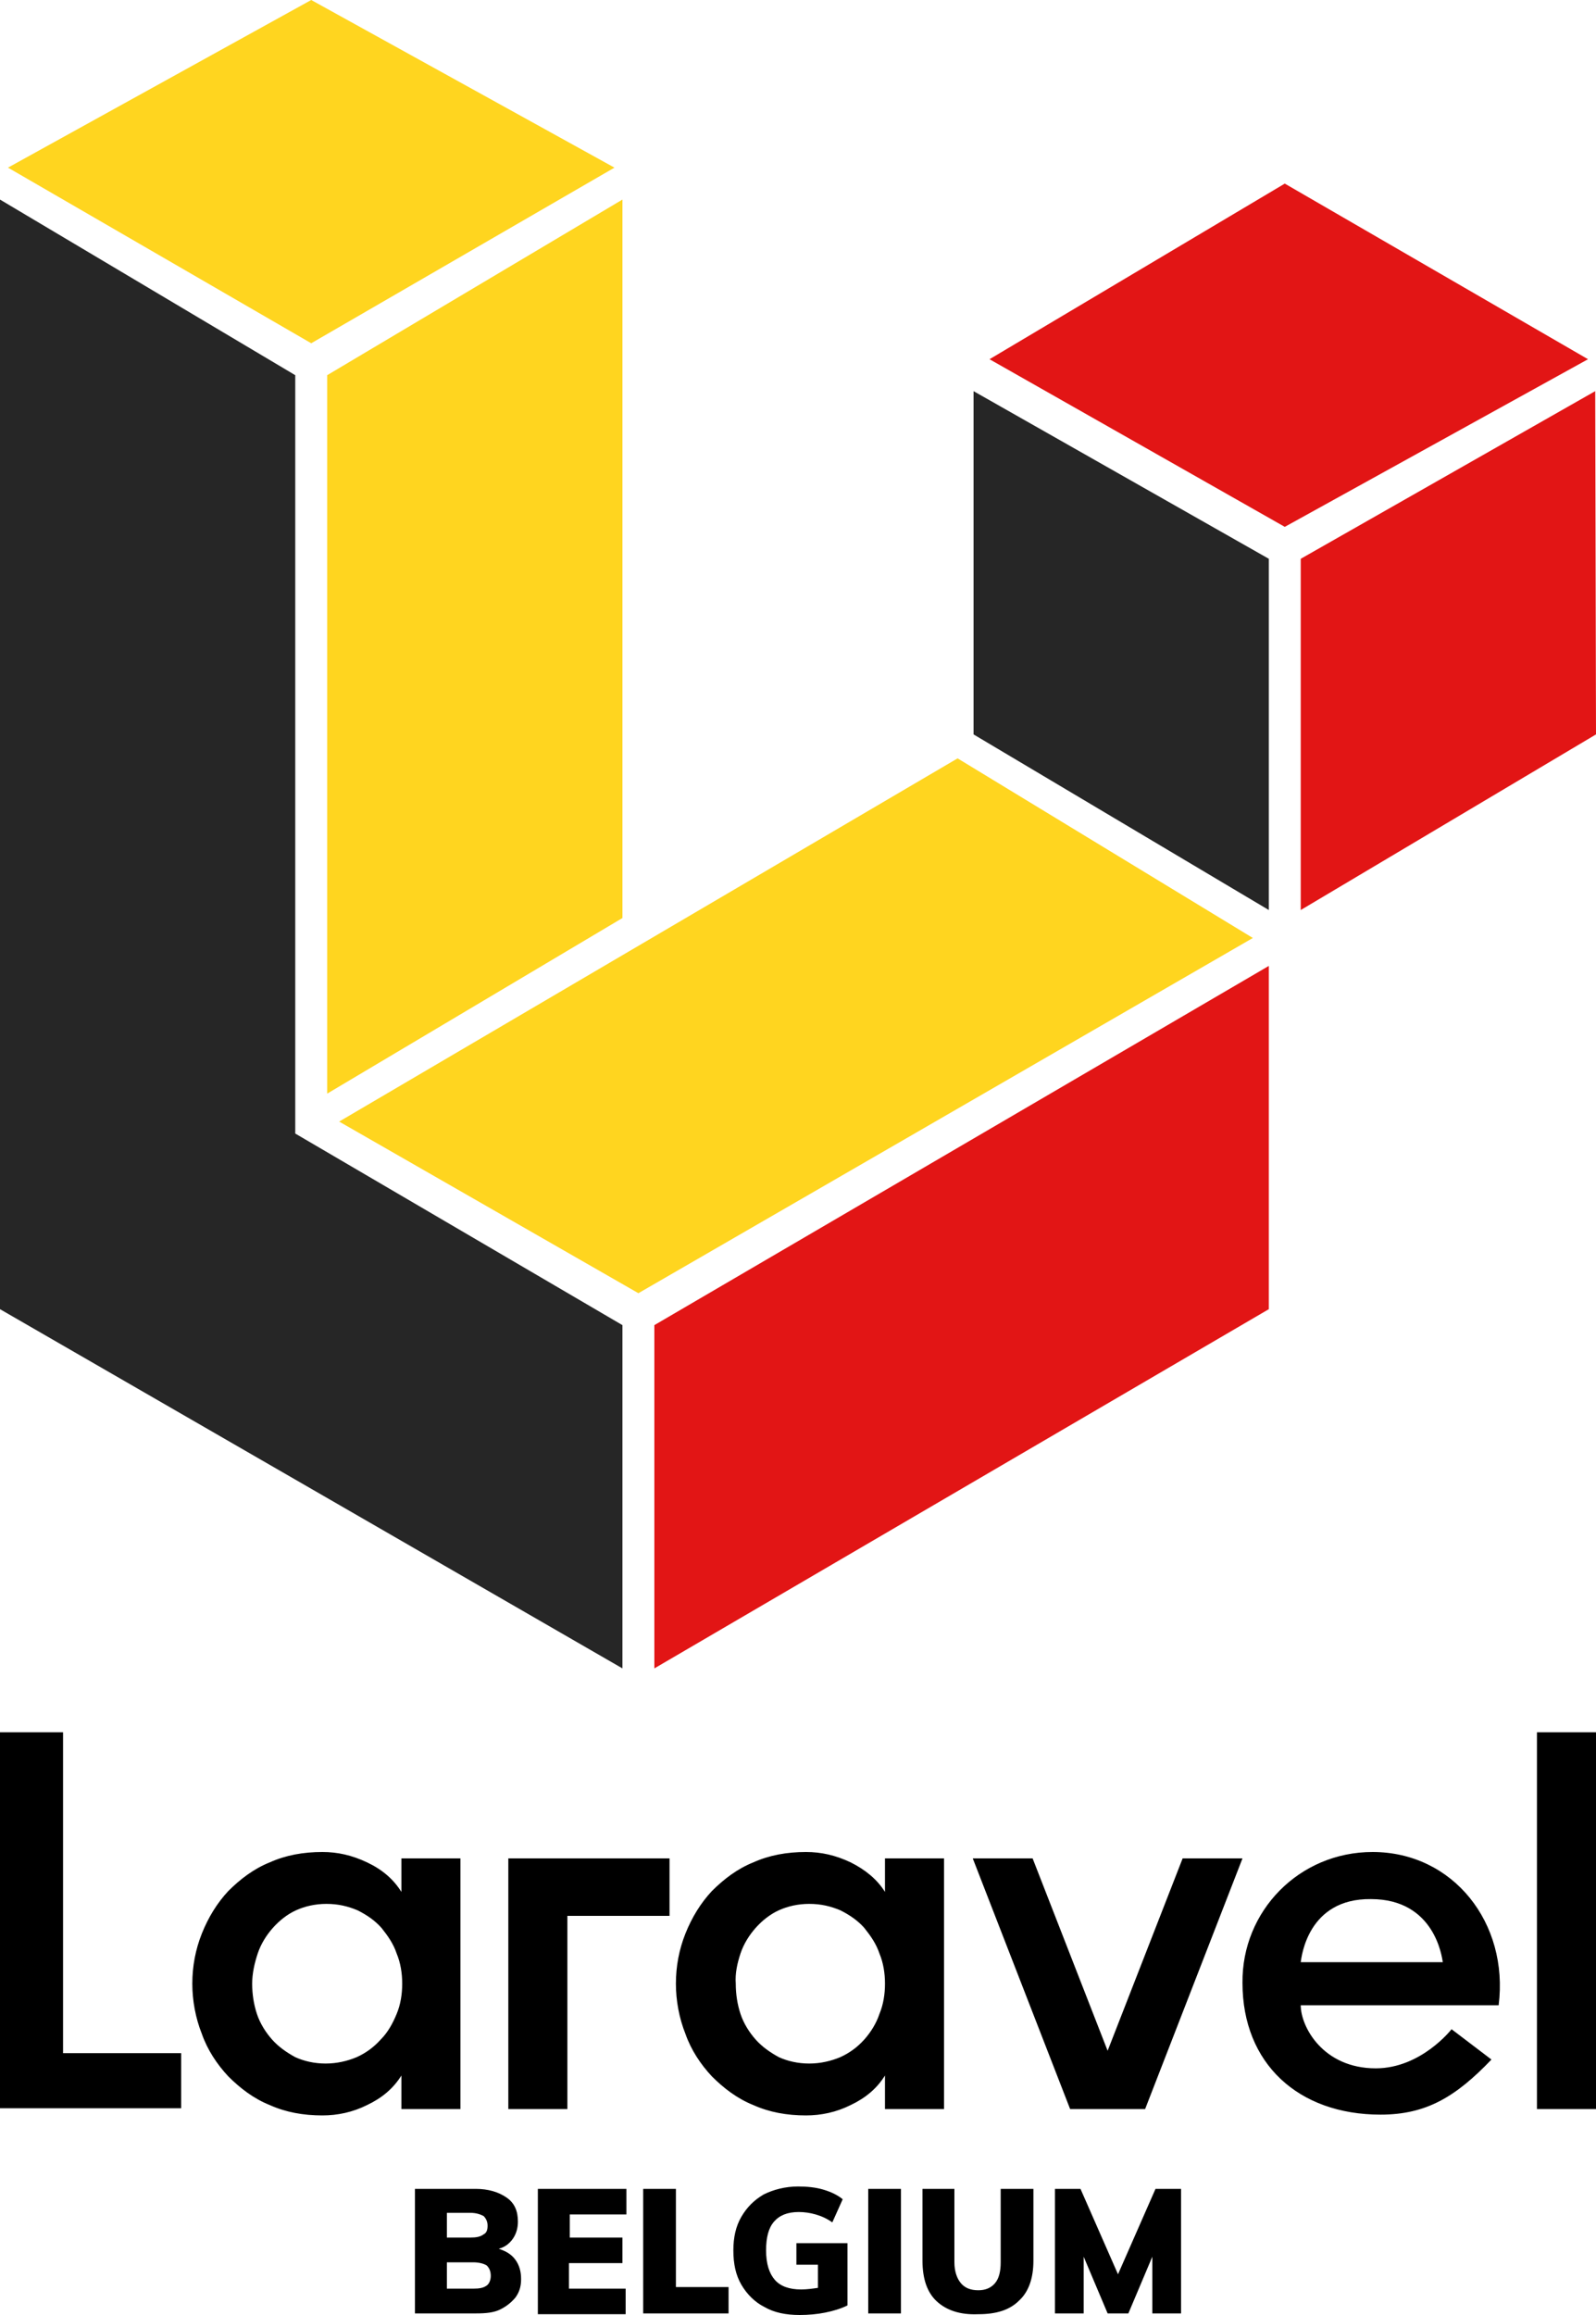 <svg xmlns="http://www.w3.org/2000/svg" width="200" height="290" viewBox="0 0 200 290">
    <style>.black{fill:#262626}.red{fill:#e21515}.yellow{fill:#ffd51f}</style>
    <path role="TL" class="yellow" d="M1 21l38 22 38-22-38-21z"/>
    <path role="TR" class="red" d="M124 45l37 21 38-21-38-22z"/>
    <path role="OL" class="black" d="M0 164l78 45v-43l-41-24v-95l-37-22z"/>
    <path role="OR" class="red" d="M163 70v44l37-22-.1-43z"/>
    <path role="OB" class="red" d="M82 166v43l77-45v-43z"/>
    <path role="IL" class="yellow" d="M41 47v90l37-22v-90z"/>
    <path role="IR" class="black" d="M122 92l37 22v-44l-37-21z"/>
    <path role="IB" class="yellow" d="M42.5 140.5l37.5 21.5 77-44.5-37-22.5z"/>
    <path fill-rule="evenodd" clip-rule="evenodd" d="M7.9 217v40.2h14.8v6.9h-22.7v-47.1h7.9zm42.4 20v-4.2h7.4v31.4h-7.4v-4.2c-1 1.6-2.4 2.8-4.3 3.7-1.8.9-3.7 1.3-5.6 1.3-2.4 0-4.6-.4-6.6-1.3-2-.8-3.7-2.1-5.2-3.6-1.4-1.5-2.6-3.3-3.3-5.3-.8-2-1.2-4.2-1.2-6.3 0-2.2.4-4.3 1.2-6.3.8-2 1.9-3.8 3.3-5.3 1.5-1.5 3.2-2.8 5.2-3.6 2-.9 4.2-1.3 6.6-1.3 1.9 0 3.7.4 5.6 1.3 1.9.9 3.3 2.1 4.3 3.7zm-.6 15.3c.5-1.2.7-2.5.7-3.8 0-1.3-.2-2.6-.7-3.8-.4-1.2-1.1-2.2-1.9-3.2-.8-.9-1.8-1.6-3-2.2-1.2-.5-2.4-.8-3.9-.8-1.4 0-2.7.3-3.8.8-1.1.5-2.1 1.3-2.9 2.2-.8.9-1.5 2-1.9 3.2-.4 1.2-.7 2.5-.7 3.8 0 1.3.2 2.6.6 3.8.4 1.2 1.1 2.3 1.9 3.2.8.9 1.8 1.6 2.9 2.2 1.1.5 2.4.8 3.8.8s2.7-.3 3.9-.8c1.1-.5 2.1-1.2 3-2.2.9-.9 1.5-2 2-3.2zm14 11.9v-31.4h20.2v7.2h-12.8v24.2h-7.4zm47.2-27.2v-4.2h7.4v31.4h-7.4v-4.2c-1 1.6-2.4 2.8-4.3 3.7-1.8.9-3.7 1.3-5.6 1.3-2.4 0-4.6-.4-6.6-1.3-2-.8-3.7-2.1-5.2-3.6-1.4-1.5-2.6-3.3-3.3-5.3-.8-2-1.2-4.2-1.2-6.3 0-2.2.4-4.3 1.2-6.3.8-2 1.9-3.8 3.3-5.3 1.5-1.5 3.2-2.8 5.2-3.6 2-.9 4.2-1.3 6.6-1.3 1.9 0 3.7.4 5.6 1.3 1.8.9 3.3 2.1 4.3 3.7zm-.7 15.3c.5-1.2.7-2.5.7-3.8 0-1.3-.2-2.6-.7-3.8-.4-1.2-1.1-2.2-1.9-3.2-.8-.9-1.8-1.6-3-2.2-1.2-.5-2.4-.8-3.9-.8-1.4 0-2.7.3-3.8.8-1.1.5-2.1 1.3-2.9 2.2-.8.9-1.5 2-1.9 3.2-.4 1.2-.7 2.5-.6 3.8 0 1.3.2 2.6.6 3.8.4 1.2 1.1 2.3 1.9 3.2.8.9 1.8 1.6 2.9 2.2 1.1.5 2.4.8 3.8.8s2.7-.3 3.9-.8c1.1-.5 2.1-1.2 3-2.2.8-.9 1.5-2 1.9-3.2zm38-19.5h7.5l-12.2 31.4h-9.4l-12.2-31.4h7.5l9.4 24.1 9.4-24.1zm23.8-.8c10.1 0 17.1 8.9 15.8 19.2h-24.8c0 2.7 2.8 7.9 9.4 7.9 5.7 0 9.5-4.9 9.5-4.9l5 3.8c-4.5 4.7-8.2 6.9-13.9 6.9-10.3 0-17.3-6.4-17.3-16.5-.1-9 7.1-16.4 16.3-16.4zm-9 13.8h17.8c-.1-.6-1-7.9-9-7.9-7.9-.1-8.7 7.2-8.8 7.9zm29.6 18.4v-47.2h7.4v47.2h-7.4z"/>
    <path d="M64.6 283.1c.5.7.7 1.5.7 2.4 0 .9-.2 1.6-.7 2.3-.5.6-1.1 1.1-1.9 1.5-.8.4-1.8.5-3 .5h-7.7v-15.6h7.6c1.6 0 2.9.4 3.9 1.1 1 .7 1.4 1.7 1.4 3 0 .8-.2 1.5-.6 2.1-.4.6-1 1.1-1.8 1.3.9.3 1.6.7 2.1 1.4zm-8.6-2.8h2.9c.8 0 1.3-.1 1.7-.4.4-.2.5-.6.5-1.1 0-.5-.2-.9-.5-1.2-.4-.2-.9-.4-1.7-.4h-2.9v3.1zm5 6c.3-.2.5-.7.5-1.2 0-.6-.2-1-.5-1.3-.3-.2-.9-.4-1.7-.4h-3.3v3.3h3.3c.8 0 1.3-.1 1.7-.4zM67.4 289.8v-15.6h11.1v3.2h-7.1v2.9h6.6v3.2h-6.7v3.2h7.1v3.2h-11zM80.6 289.8v-15.6h4.1v12.3h6.6v3.3h-10.7zM106.2 281v7.8c-.8.4-1.8.7-2.8.9-1 .2-2.1.3-3.2.3-1.7 0-3.2-.3-4.4-1-1.2-.6-2.2-1.6-2.9-2.8-.7-1.2-1-2.6-1-4.3 0-1.6.3-3 1-4.2.7-1.2 1.6-2.1 2.8-2.8 1.2-.6 2.7-1 4.3-1 1.1 0 2.2.1 3.2.4 1 .3 1.8.7 2.4 1.2l-1.3 2.9c-.7-.5-1.4-.8-2.1-1-.7-.2-1.4-.3-2.1-.3-1.4 0-2.4.4-3.1 1.2-.7.8-1 2-1 3.6 0 1.7.4 2.9 1.1 3.7.7.8 1.8 1.2 3.3 1.2.7 0 1.4-.1 2.1-.2v-2.9h-2.7v-2.7h6.4zM108.8 289.8v-15.6h4.1v15.6h-4.1zM117.4 288.3c-1.2-1.1-1.8-2.8-1.8-5.1v-9h4v9.2c0 1.1.3 2 .8 2.6.5.6 1.2.9 2.2.9.9 0 1.6-.3 2.1-.9.5-.6.7-1.5.7-2.6v-9.2h4.1v9c0 2.2-.6 3.9-1.8 5-1.2 1.2-2.9 1.7-5.1 1.7-2.3.1-4-.5-5.2-1.6zM144.8 274.2h3.2v15.6h-3.6v-7.1l-3 7.1h-2.6l-3-7.1v7.1h-3.6v-15.6h3.2l4.7 10.7 4.7-10.7z"/>
</svg>
